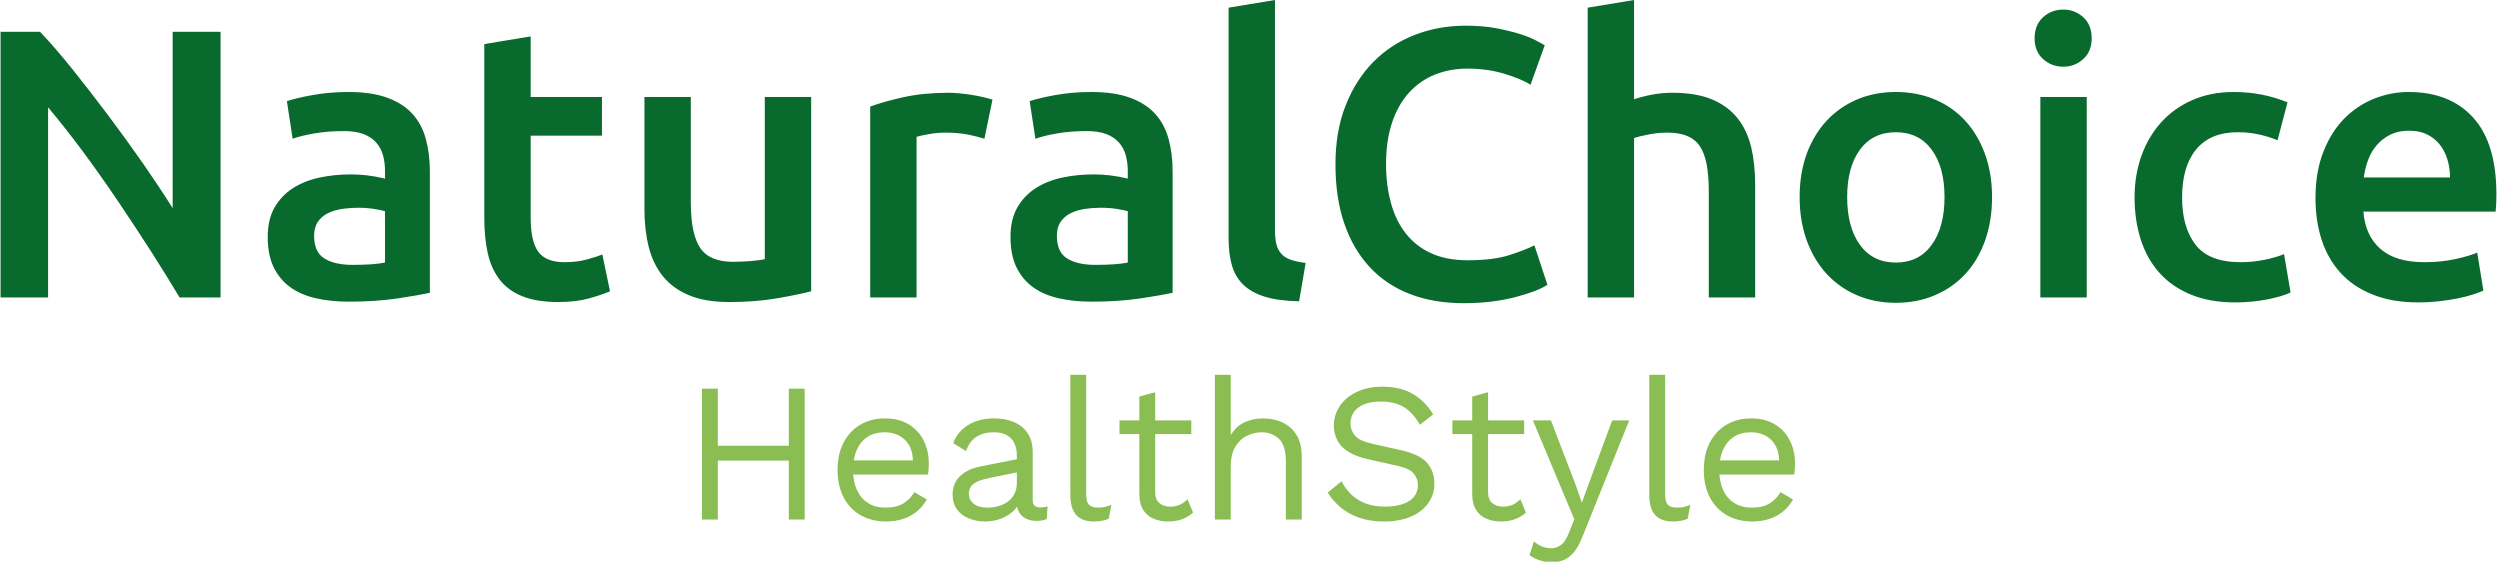 <svg xmlns="http://www.w3.org/2000/svg" version="1.1" xmlns:xlink="http://www.w3.org/1999/xlink" xmlns:svgjs="http://svgjs.dev/svgjs" width="1500" height="337" viewBox="0 0 1500 337"><g transform="matrix(1,0,0,1,-0.909,0.143)"><svg viewBox="0 0 396 89" data-background-color="#ffffff" preserveAspectRatio="xMidYMid meet" height="337" width="1500" xmlns="http://www.w3.org/2000/svg" xmlns:xlink="http://www.w3.org/1999/xlink"><g id="tight-bounds" transform="matrix(1,0,0,1,0.24,-0.038)"><svg viewBox="0 0 395.52 89.075" height="89.075" width="395.52"><g><svg viewBox="0 0 395.52 89.075" height="89.075" width="395.52"><g><svg viewBox="0 0 395.52 89.075" height="89.075" width="395.52"><g id="textblocktransform"><svg viewBox="0 0 395.52 89.075" height="89.075" width="395.52" id="textblock"><g><svg viewBox="0 0 395.52 48.043" height="48.043" width="395.52"><g transform="matrix(1,0,0,1,0,0)"><svg width="395.52" viewBox="4.15 -38.8 325.57 39.55" height="48.043" data-palette-color="#096a2e"><g class="wordmark-text-0" data-fill-palette-color="primary" id="text-0"><path d="M32.85 0L27.5 0Q25.8-2.85 23.7-6.13 21.6-9.4 19.35-12.73 17.1-16.05 14.78-19.18 12.45-22.3 10.35-24.8L10.35-24.8 10.35 0 4.15 0 4.15-34.65 9.3-34.65Q11.3-32.55 13.6-29.68 15.9-26.8 18.23-23.7 20.55-20.6 22.73-17.48 24.9-14.35 26.6-11.65L26.6-11.65 26.6-34.65 32.85-34.65 32.85 0ZM50.05-4.25L50.05-4.25Q52.85-4.25 54.3-4.55L54.3-4.55 54.3-11.25Q53.8-11.4 52.85-11.55 51.9-11.7 50.75-11.7L50.75-11.7Q49.75-11.7 48.72-11.55 47.7-11.4 46.87-11 46.05-10.6 45.55-9.88 45.05-9.15 45.05-8.05L45.05-8.05Q45.05-5.9 46.4-5.08 47.75-4.25 50.05-4.25ZM49.55-26.8L49.55-26.8Q52.55-26.8 54.6-26.05 56.65-25.3 57.87-23.95 59.1-22.6 59.62-20.68 60.15-18.75 60.15-16.45L60.15-16.45 60.15-0.6Q58.75-0.3 55.92 0.13 53.1 0.55 49.55 0.55L49.55 0.55Q47.2 0.55 45.25 0.1 43.3-0.35 41.92-1.35 40.55-2.35 39.77-3.95 39-5.55 39-7.9L39-7.9Q39-10.15 39.87-11.7 40.75-13.25 42.25-14.23 43.75-15.2 45.72-15.63 47.7-16.05 49.85-16.05L49.85-16.05Q50.85-16.05 51.95-15.93 53.05-15.8 54.3-15.5L54.3-15.5 54.3-16.5Q54.3-17.55 54.05-18.5 53.8-19.45 53.17-20.18 52.55-20.9 51.52-21.3 50.5-21.7 48.95-21.7L48.95-21.7Q46.85-21.7 45.1-21.4 43.35-21.1 42.25-20.7L42.25-20.7 41.5-25.6Q42.65-26 44.85-26.4 47.05-26.8 49.55-26.8ZM67.25-10.4L67.25-33.05 73.3-34.05 73.3-26.15 82.6-26.15 82.6-21.1 73.3-21.1 73.3-10.45Q73.3-7.3 74.3-5.95 75.3-4.6 77.7-4.6L77.7-4.6Q79.35-4.6 80.62-4.95 81.9-5.3 82.65-5.6L82.65-5.6 83.65-0.8Q82.6-0.35 80.9 0.13 79.2 0.6 76.9 0.6L76.9 0.6Q74.1 0.6 72.22-0.15 70.35-0.9 69.25-2.33 68.15-3.75 67.7-5.78 67.25-7.8 67.25-10.4L67.25-10.4ZM109.89-26.15L109.89-0.8Q108.14-0.35 105.34 0.13 102.54 0.6 99.19 0.6L99.19 0.6Q96.04 0.6 93.92-0.3 91.79-1.2 90.52-2.8 89.24-4.4 88.69-6.63 88.14-8.85 88.14-11.5L88.14-11.5 88.14-26.15 94.19-26.15 94.19-12.45Q94.19-8.25 95.42-6.45 96.64-4.65 99.69-4.65L99.69-4.65Q100.79-4.65 102.02-4.75 103.24-4.85 103.84-5L103.84-5 103.84-26.15 109.89-26.15ZM133.54-25.8L132.49-20.7Q131.74-20.95 130.42-21.23 129.09-21.5 127.34-21.5L127.34-21.5Q126.34-21.5 125.22-21.3 124.09-21.1 123.64-20.95L123.64-20.95 123.64 0 117.59 0 117.59-24.9Q119.34-25.55 121.97-26.13 124.59-26.7 127.79-26.7L127.79-26.7Q128.39-26.7 129.19-26.63 129.99-26.55 130.79-26.43 131.59-26.3 132.34-26.13 133.09-25.95 133.54-25.8L133.54-25.8ZM146.94-4.25L146.94-4.25Q149.74-4.25 151.19-4.55L151.19-4.55 151.19-11.25Q150.69-11.4 149.74-11.55 148.79-11.7 147.64-11.7L147.64-11.7Q146.64-11.7 145.61-11.55 144.59-11.4 143.76-11 142.94-10.6 142.44-9.88 141.94-9.15 141.94-8.05L141.94-8.05Q141.94-5.9 143.29-5.08 144.64-4.25 146.94-4.25ZM146.44-26.8L146.44-26.8Q149.44-26.8 151.49-26.05 153.54-25.3 154.76-23.95 155.99-22.6 156.51-20.68 157.04-18.75 157.04-16.45L157.04-16.45 157.04-0.6Q155.64-0.3 152.81 0.13 149.99 0.55 146.44 0.55L146.44 0.55Q144.09 0.55 142.14 0.1 140.19-0.35 138.81-1.35 137.44-2.35 136.66-3.95 135.89-5.55 135.89-7.9L135.89-7.9Q135.89-10.15 136.76-11.7 137.64-13.25 139.14-14.23 140.64-15.2 142.61-15.63 144.59-16.05 146.74-16.05L146.74-16.05Q147.74-16.05 148.84-15.93 149.94-15.8 151.19-15.5L151.19-15.5 151.19-16.5Q151.19-17.55 150.94-18.5 150.69-19.45 150.06-20.18 149.44-20.9 148.41-21.3 147.39-21.7 145.84-21.7L145.84-21.7Q143.74-21.7 141.99-21.4 140.24-21.1 139.14-20.7L139.14-20.7 138.39-25.6Q139.54-26 141.74-26.4 143.94-26.8 146.44-26.8ZM174.39-4.5L173.54 0.5Q170.84 0.45 169.06-0.1 167.29-0.65 166.24-1.68 165.19-2.7 164.76-4.23 164.34-5.75 164.34-7.7L164.34-7.7 164.34-37.8 170.39-38.8 170.39-8.85Q170.39-7.75 170.56-7 170.74-6.25 171.19-5.73 171.64-5.2 172.41-4.93 173.19-4.65 174.39-4.5L174.39-4.5ZM194.98 0.75L194.98 0.75Q191.08 0.75 187.98-0.45 184.88-1.65 182.73-3.98 180.58-6.3 179.43-9.65 178.28-13 178.28-17.35L178.28-17.35Q178.28-21.7 179.61-25.05 180.93-28.4 183.23-30.73 185.53-33.05 188.63-34.25 191.73-35.45 195.28-35.45L195.28-35.45Q197.43-35.45 199.18-35.13 200.93-34.8 202.23-34.4 203.53-34 204.38-33.55 205.23-33.1 205.58-32.9L205.58-32.9 203.73-27.75Q202.53-28.5 200.31-29.18 198.08-29.85 195.48-29.85L195.48-29.85Q193.23-29.85 191.28-29.08 189.33-28.3 187.91-26.75 186.48-25.2 185.68-22.85 184.88-20.5 184.88-17.4L184.88-17.4Q184.88-14.65 185.51-12.35 186.13-10.05 187.43-8.38 188.73-6.7 190.73-5.78 192.73-4.85 195.53-4.85L195.53-4.85Q198.88-4.85 200.98-5.53 203.08-6.2 204.23-6.8L204.23-6.8 205.93-1.65Q205.33-1.25 204.31-0.85 203.28-0.45 201.88-0.08 200.48 0.3 198.73 0.53 196.98 0.75 194.98 0.75ZM217.23 0L211.18 0 211.18-37.8 217.23-38.8 217.23-25.85Q218.23-26.2 219.56-26.45 220.88-26.7 222.18-26.7L222.18-26.7Q225.33-26.7 227.41-25.83 229.48-24.95 230.73-23.38 231.98-21.8 232.51-19.6 233.03-17.4 233.03-14.7L233.03-14.7 233.03 0 226.98 0 226.98-13.75Q226.98-15.85 226.71-17.32 226.43-18.8 225.81-19.73 225.18-20.65 224.13-21.08 223.08-21.5 221.53-21.5L221.53-21.5Q220.33-21.5 219.08-21.25 217.83-21 217.23-20.8L217.23-20.8 217.23 0ZM263.93-13.1L263.93-13.1Q263.93-10 263.03-7.45 262.13-4.9 260.48-3.1 258.83-1.3 256.5-0.3 254.18 0.7 251.38 0.7L251.38 0.7Q248.58 0.7 246.28-0.3 243.98-1.3 242.33-3.1 240.68-4.9 239.75-7.45 238.83-10 238.83-13.1L238.83-13.1Q238.83-16.2 239.75-18.73 240.68-21.25 242.35-23.05 244.03-24.85 246.33-25.83 248.63-26.8 251.38-26.8L251.38-26.8Q254.13-26.8 256.45-25.83 258.78-24.85 260.43-23.05 262.08-21.25 263-18.73 263.93-16.2 263.93-13.1ZM257.73-13.1L257.73-13.1Q257.73-17 256.05-19.28 254.38-21.55 251.38-21.55L251.38-21.55Q248.38-21.55 246.7-19.28 245.03-17 245.03-13.1L245.03-13.1Q245.03-9.15 246.7-6.85 248.38-4.55 251.38-4.55L251.38-4.55Q254.38-4.55 256.05-6.85 257.73-9.15 257.73-13.1ZM276.28-26.15L276.28 0 270.23 0 270.23-26.15 276.28-26.15ZM276.93-33.8L276.93-33.8Q276.93-32.1 275.83-31.1 274.73-30.1 273.23-30.1L273.23-30.1Q271.68-30.1 270.58-31.1 269.48-32.1 269.48-33.8L269.48-33.8Q269.48-35.55 270.58-36.55 271.68-37.55 273.23-37.55L273.23-37.55Q274.73-37.55 275.83-36.55 276.93-35.55 276.93-33.8ZM282.52-13.05L282.52-13.05Q282.52-15.95 283.42-18.48 284.32-21 286-22.85 287.67-24.7 290.07-25.75 292.47-26.8 295.47-26.8L295.47-26.8Q299.17-26.8 302.47-25.45L302.47-25.45 301.17-20.5Q300.12-20.95 298.8-21.25 297.47-21.55 295.97-21.55L295.97-21.55Q292.42-21.55 290.57-19.33 288.72-17.1 288.72-13.05L288.72-13.05Q288.72-9.15 290.47-6.88 292.22-4.6 296.37-4.6L296.37-4.6Q297.92-4.6 299.42-4.9 300.92-5.2 302.02-5.65L302.02-5.65 302.87-0.65Q301.87-0.15 299.85 0.25 297.82 0.65 295.67 0.65L295.67 0.65Q292.32 0.65 289.85-0.38 287.37-1.4 285.75-3.23 284.12-5.05 283.32-7.58 282.52-10.1 282.52-13.05ZM306.12-12.95L306.12-12.95Q306.12-16.4 307.15-19 308.17-21.6 309.87-23.33 311.57-25.05 313.77-25.93 315.97-26.8 318.27-26.8L318.27-26.8Q323.67-26.8 326.7-23.45 329.72-20.1 329.72-13.45L329.72-13.45Q329.72-12.95 329.7-12.33 329.67-11.7 329.62-11.2L329.62-11.2 312.37-11.2Q312.62-8.05 314.6-6.33 316.57-4.6 320.32-4.6L320.32-4.6Q322.52-4.6 324.35-5 326.17-5.4 327.22-5.85L327.22-5.85 328.02-0.9Q327.52-0.65 326.65-0.38 325.77-0.1 324.65 0.13 323.52 0.35 322.22 0.5 320.92 0.65 319.57 0.65L319.57 0.65Q316.12 0.65 313.57-0.38 311.02-1.4 309.37-3.23 307.72-5.05 306.92-7.53 306.12-10 306.12-12.95ZM312.42-15.65L323.67-15.65Q323.67-16.9 323.32-18.03 322.97-19.15 322.3-19.98 321.62-20.8 320.65-21.28 319.67-21.75 318.32-21.75L318.32-21.75Q316.92-21.75 315.87-21.23 314.82-20.7 314.1-19.85 313.37-19 312.97-17.9 312.57-16.8 312.42-15.65L312.42-15.65Z" fill="#096a2e" data-fill-palette-color="primary"></path></g></svg></g></svg></g><g transform="matrix(1,0,0,1,111.155,59.385)"><svg viewBox="0 0 173.211 29.691" height="29.691" width="173.211"><g transform="matrix(1,0,0,1,0,0)"><svg width="173.211" viewBox="5.4 -36.5 275.63 47.25" height="29.691" data-palette-color="#8abe53"><path d="M27.3-33L31.3-33 31.3 0 27.3 0 27.3-33ZM5.4-33L9.4-33 9.4 0 5.4 0 5.4-33ZM7.5-18.6L29.15-18.6 29.15-14.85 7.5-14.85 7.5-18.6ZM51.8 0.5L51.8 0.5Q48.25 0.5 45.47-1.05 42.7-2.6 41.15-5.53 39.6-8.45 39.6-12.5L39.6-12.5Q39.6-16.55 41.15-19.48 42.7-22.4 45.4-23.95 48.1-25.5 51.55-25.5L51.55-25.5Q55.05-25.5 57.52-24 60-22.5 61.3-19.93 62.6-17.35 62.6-14.15L62.6-14.15Q62.6-13.3 62.55-12.6 62.5-11.9 62.4-11.35L62.4-11.35 42.2-11.35 42.2-14.9 60.65-14.9 58.6-14.5Q58.6-18.1 56.62-20.05 54.65-22 51.45-22L51.45-22Q49-22 47.22-20.88 45.45-19.75 44.47-17.63 43.5-15.5 43.5-12.5L43.5-12.5Q43.5-9.55 44.5-7.4 45.5-5.25 47.32-4.13 49.15-3 51.7-3L51.7-3Q54.45-3 56.17-4.05 57.9-5.1 58.95-6.9L58.95-6.9 62.1-5.05Q61.15-3.35 59.67-2.1 58.2-0.85 56.22-0.18 54.25 0.5 51.8 0.5ZM84.8-9.25L84.8-16.15Q84.8-18.95 83.3-20.48 81.8-22 79.05-22L79.05-22Q76.45-22 74.65-20.88 72.85-19.75 72-17.25L72-17.25 68.75-19.25Q69.75-22.05 72.45-23.78 75.15-25.5 79.15-25.5L79.15-25.5Q81.85-25.5 84.05-24.58 86.25-23.65 87.52-21.78 88.8-19.9 88.8-16.95L88.8-16.95 88.8-4.85Q88.8-3.05 90.7-3.05L90.7-3.05Q91.65-3.05 92.55-3.3L92.55-3.3 92.35-0.15Q91.35 0.35 89.75 0.35L89.75 0.35Q88.3 0.35 87.15-0.2 86-0.75 85.35-1.88 84.7-3 84.7-4.7L84.7-4.7 84.7-5.2 85.7-5.05Q85.1-3.1 83.65-1.88 82.2-0.65 80.4-0.08 78.6 0.5 76.85 0.5L76.85 0.5Q74.65 0.5 72.75-0.25 70.85-1 69.72-2.53 68.6-4.05 68.6-6.3L68.6-6.3Q68.6-9.1 70.47-10.93 72.35-12.75 75.7-13.4L75.7-13.4 85.6-15.35 85.6-12.05 77.55-10.4Q75.1-9.9 73.9-9 72.7-8.1 72.7-6.5L72.7-6.5Q72.7-4.95 73.92-3.98 75.15-3 77.4-3L77.4-3Q78.85-3 80.17-3.38 81.5-3.75 82.55-4.53 83.6-5.3 84.2-6.48 84.8-7.65 84.8-9.25L84.8-9.25ZM98.29-36.5L102.29-36.5 102.29-6.35Q102.29-4.45 102.99-3.73 103.69-3 105.24-3L105.24-3Q106.24-3 106.89-3.15 107.54-3.3 108.64-3.7L108.64-3.7 107.99-0.2Q107.19 0.15 106.24 0.33 105.29 0.5 104.29 0.5L104.29 0.5Q101.24 0.5 99.77-1.15 98.29-2.8 98.29-6.2L98.29-6.2 98.29-36.5ZM115.69-31L119.69-32.1 119.69-6.9Q119.69-5.05 120.74-4.15 121.79-3.25 123.44-3.25L123.44-3.25Q124.89-3.25 125.94-3.75 126.99-4.25 127.84-5.1L127.84-5.1 129.24-1.75Q128.09-0.7 126.52-0.1 124.94 0.5 122.89 0.5L122.89 0.5Q120.99 0.5 119.34-0.18 117.69-0.85 116.72-2.33 115.74-3.8 115.69-6.2L115.69-6.2 115.69-31ZM110.69-25L128.79-25 128.79-21.55 110.69-21.55 110.69-25ZM138.74 0L134.74 0 134.74-36.5 138.74-36.5 138.74-21.25Q140.04-23.5 142.19-24.5 144.34-25.5 146.89-25.5L146.89-25.5Q149.59-25.5 151.79-24.48 153.99-23.45 155.31-21.35 156.64-19.25 156.64-16L156.64-16 156.64 0 152.64 0 152.64-14.6Q152.64-18.75 150.86-20.38 149.09-22 146.49-22L146.49-22Q144.69-22 142.89-21.15 141.09-20.3 139.91-18.38 138.74-16.45 138.74-13.25L138.74-13.25 138.74 0ZM177.04-33.5L177.04-33.5Q181.39-33.5 184.54-31.73 187.69-29.95 189.79-26.5L189.79-26.5 186.44-23.9Q184.59-27.1 182.26-28.43 179.94-29.75 176.64-29.75L176.64-29.75Q173.99-29.75 172.26-29 170.54-28.25 169.74-27.03 168.94-25.8 168.94-24.25L168.94-24.25Q168.94-22.5 170.04-21.18 171.14-19.85 174.44-19.1L174.44-19.1 181.59-17.5Q186.34-16.45 188.21-14.33 190.09-12.2 190.09-9.05L190.09-9.05Q190.09-6.25 188.51-4.08 186.94-1.9 184.09-0.7 181.24 0.5 177.39 0.5L177.39 0.5Q173.79 0.5 171.06-0.48 168.34-1.45 166.39-3.1 164.44-4.75 163.19-6.8L163.19-6.8 166.69-9.65Q167.64-7.75 169.14-6.3 170.64-4.85 172.76-4.05 174.89-3.25 177.64-3.25L177.64-3.25Q180.19-3.25 182.06-3.88 183.94-4.5 184.94-5.73 185.94-6.95 185.94-8.7L185.94-8.7Q185.94-10.3 184.89-11.58 183.84-12.85 180.94-13.5L180.94-13.5 173.19-15.25Q170.14-15.95 168.26-17.18 166.39-18.4 165.56-20.08 164.74-21.75 164.74-23.7L164.74-23.7Q164.74-26.35 166.21-28.58 167.69-30.8 170.46-32.15 173.24-33.5 177.04-33.5ZM199.63-31L203.63-32.1 203.63-6.9Q203.63-5.05 204.68-4.15 205.73-3.25 207.38-3.25L207.38-3.25Q208.83-3.25 209.88-3.75 210.93-4.25 211.78-5.1L211.78-5.1 213.18-1.75Q212.03-0.7 210.46-0.1 208.88 0.5 206.83 0.5L206.83 0.5Q204.93 0.5 203.28-0.18 201.63-0.85 200.66-2.33 199.68-3.8 199.63-6.2L199.63-6.2 199.63-31ZM194.63-25L212.73-25 212.73-21.55 194.63-21.55 194.63-25ZM234.93-25L239.23-25 227.48 4.2Q226.53 6.65 225.41 8.08 224.28 9.5 222.91 10.13 221.53 10.75 219.73 10.75L219.73 10.75Q218.03 10.75 216.61 10.28 215.18 9.8 214.08 9L214.08 9 215.18 5.5Q216.18 6.4 217.31 6.83 218.43 7.25 219.53 7.25L219.53 7.25Q220.83 7.25 221.98 6.45 223.13 5.65 224.08 3.2L224.08 3.2 225.38-0.05 222.88-6 214.93-25 219.48-25 225.73-8.7 227.28-4.25 229.08-9.2 234.93-25ZM244.28-36.5L248.28-36.5 248.28-6.35Q248.28-4.45 248.98-3.73 249.68-3 251.23-3L251.23-3Q252.23-3 252.88-3.15 253.53-3.3 254.63-3.7L254.63-3.7 253.98-0.2Q253.18 0.15 252.23 0.33 251.28 0.5 250.28 0.5L250.28 0.5Q247.23 0.5 245.75-1.15 244.28-2.8 244.28-6.2L244.28-6.2 244.28-36.5ZM270.23 0.5L270.23 0.5Q266.68 0.5 263.9-1.05 261.13-2.6 259.58-5.53 258.03-8.45 258.03-12.5L258.03-12.5Q258.03-16.55 259.58-19.48 261.13-22.4 263.83-23.95 266.53-25.5 269.98-25.5L269.98-25.5Q273.48-25.5 275.95-24 278.43-22.5 279.73-19.93 281.03-17.35 281.03-14.15L281.03-14.15Q281.03-13.3 280.98-12.6 280.93-11.9 280.83-11.35L280.83-11.35 260.63-11.35 260.63-14.9 279.08-14.9 277.03-14.5Q277.03-18.1 275.05-20.05 273.08-22 269.88-22L269.88-22Q267.43-22 265.65-20.88 263.88-19.75 262.9-17.63 261.93-15.5 261.93-12.5L261.93-12.5Q261.93-9.55 262.93-7.4 263.93-5.25 265.75-4.13 267.58-3 270.13-3L270.13-3Q272.88-3 274.6-4.05 276.33-5.1 277.38-6.9L277.38-6.9 280.53-5.05Q279.58-3.35 278.1-2.1 276.63-0.85 274.65-0.18 272.68 0.5 270.23 0.5Z" opacity="1" transform="matrix(1,0,0,1,0,0)" fill="#8abe53" class="slogan-text-1" data-fill-palette-color="secondary" id="text-1"></path></svg></g></svg></g></svg></g></svg></g><g></g></svg></g><defs></defs></svg><rect width="395.52" height="89.075" fill="none" stroke="none" visibility="hidden"></rect></g></svg></g></svg>